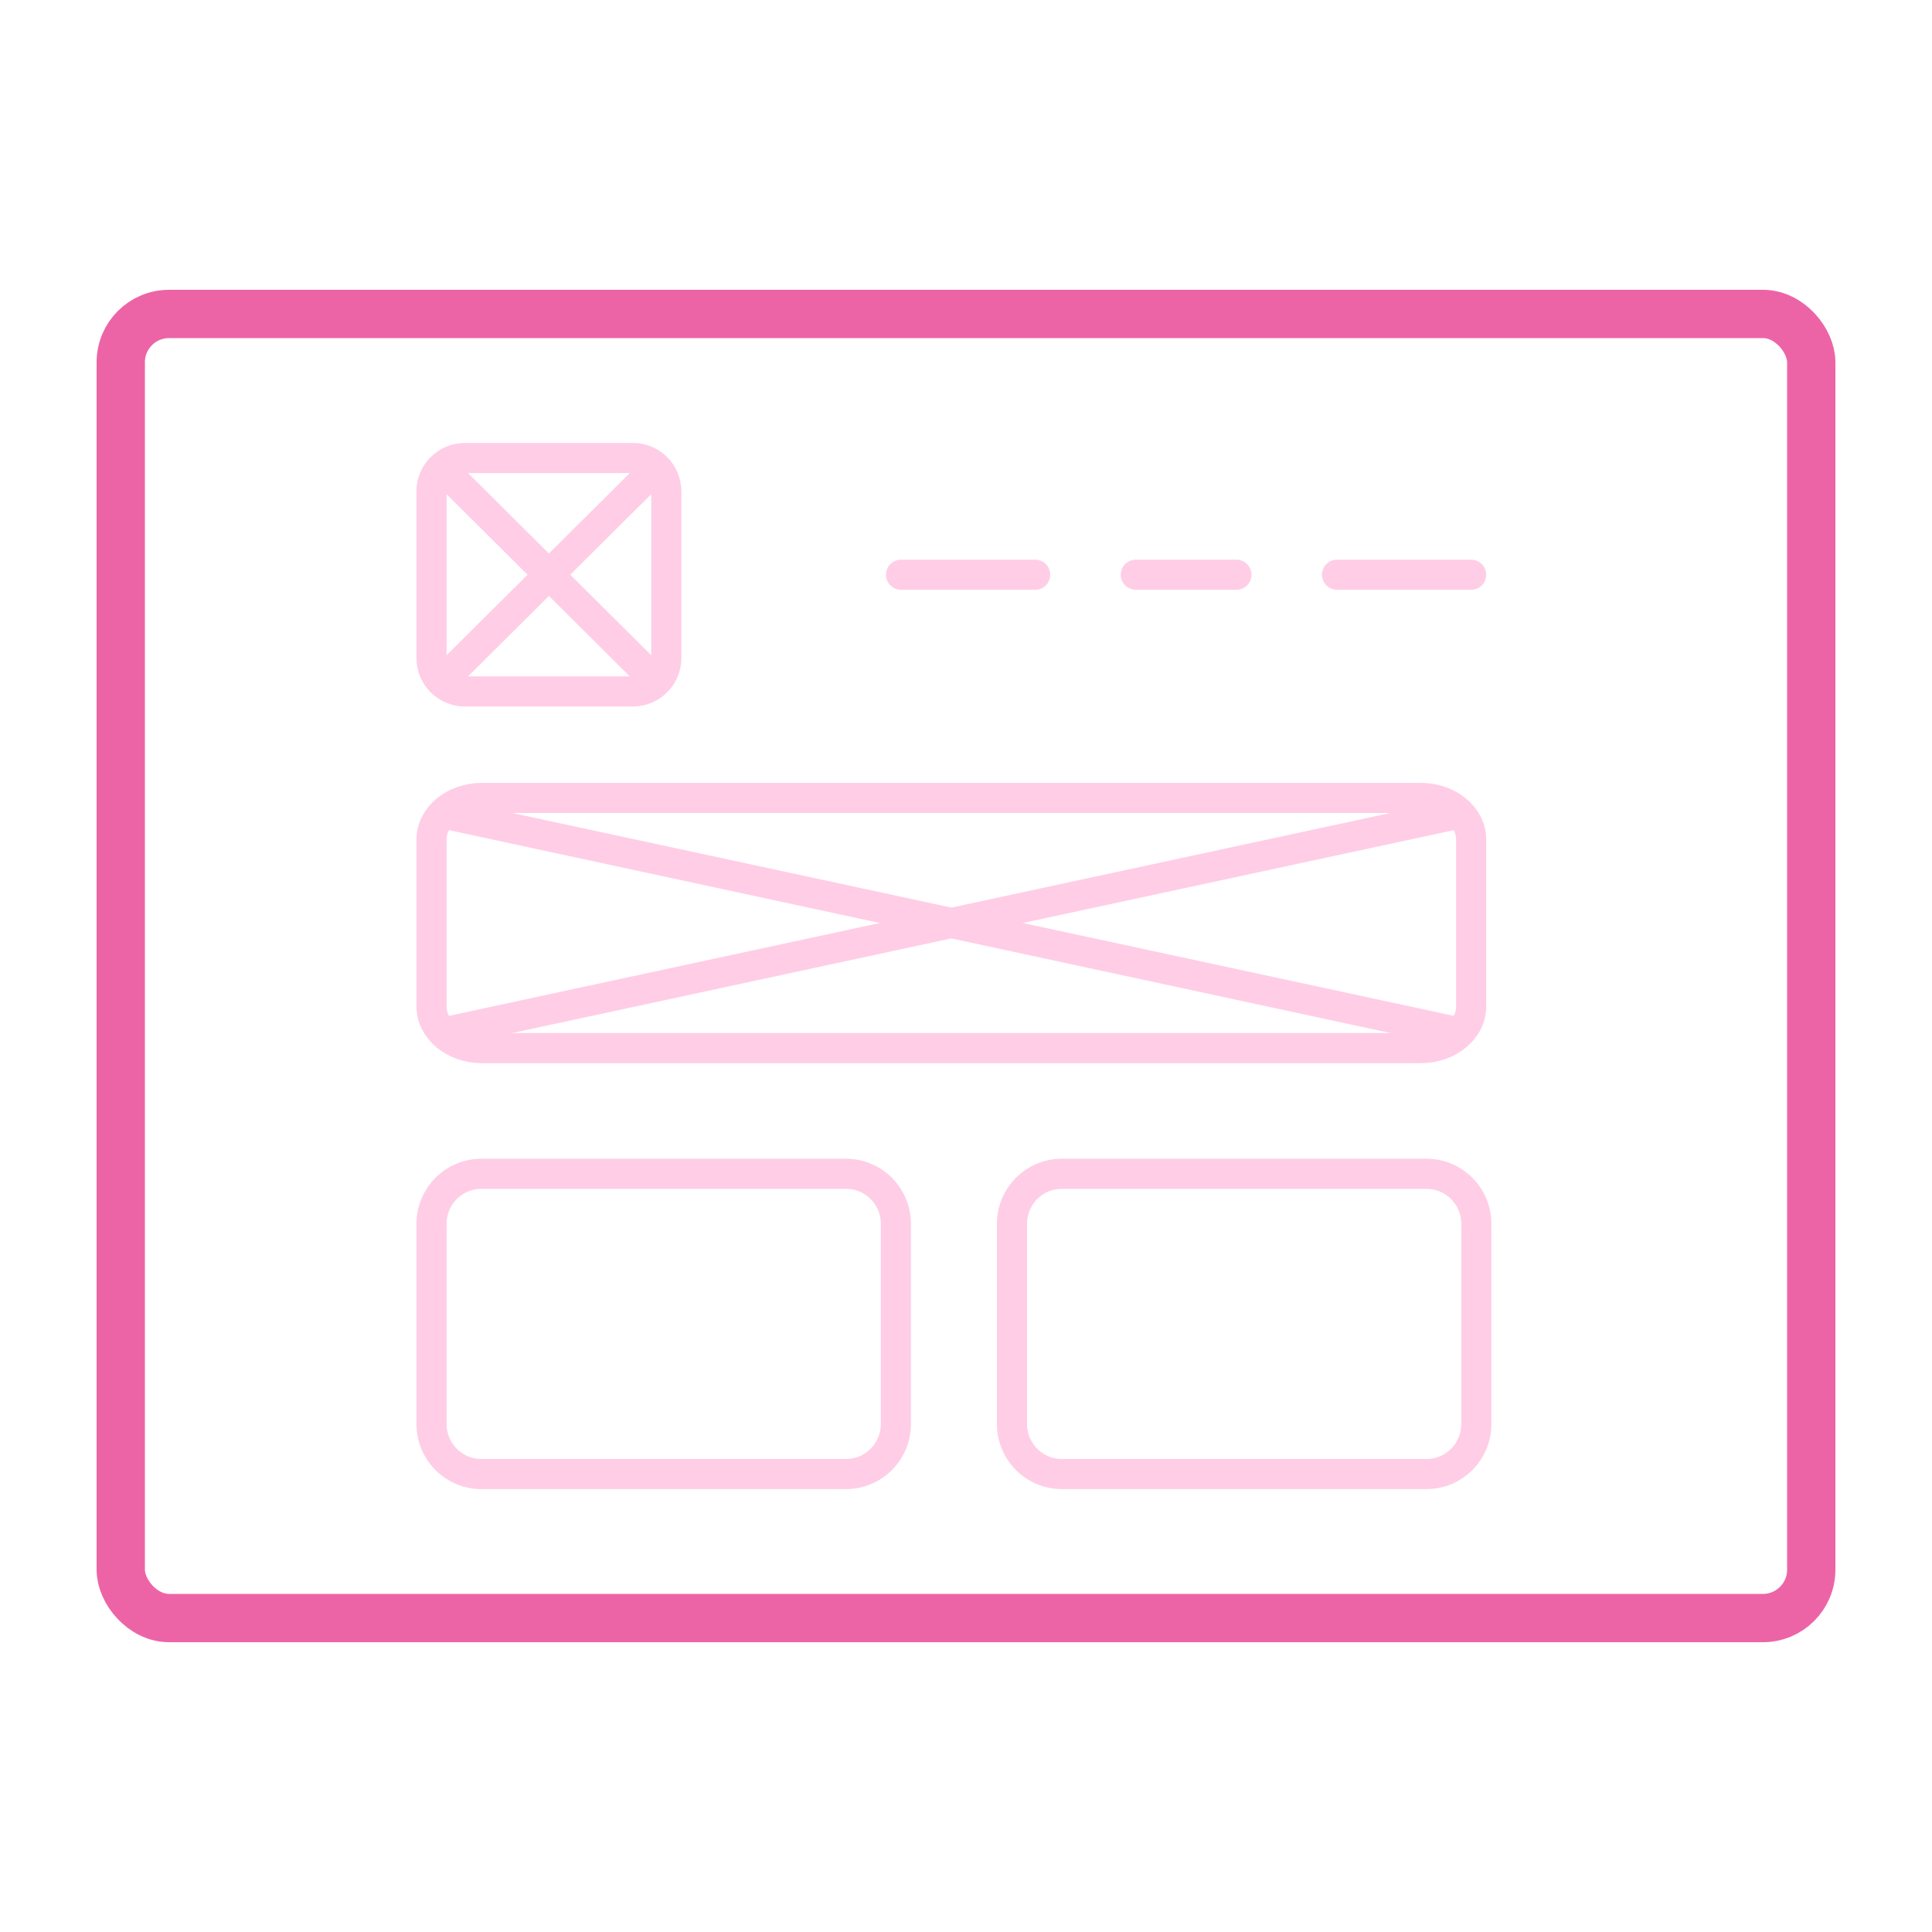 <svg fill="none" height="80" viewBox="0 0 80 80" width="80" xmlns="http://www.w3.org/2000/svg"><g fill="none"><g stroke="#ffcde6" stroke-linecap="round" stroke-width="1.247"><path d="m18.563 19.655 8.332 8.287"/><path d="m26.895 19.655-8.332 8.287"/><path d="m18.563 33.731 41.661 8.977"/><path d="m60.224 33.731-41.661 8.977"/><path d="m26.201 18.964h-6.944c-.767 0-1.389.618-1.389 1.381v6.906c0 .763.622 1.381 1.389 1.381h6.944c.767 0 1.389-.618 1.389-1.381v-6.906c0-.763-.622-1.381-1.389-1.381z"/><path d="m58.835 33.041h-38.883c-1.15 0-2.083.773-2.083 1.726v6.906c0 .954.933 1.726 2.083 1.726h38.883c1.151 0 2.083-.773 2.083-1.726v-6.906c0-.953-.933-1.726-2.083-1.726z"/><path d="m35.036 48.605h-15.108c-1.138 0-2.06.927-2.06 2.072v8.287c0 1.144.922 2.072 2.06 2.072h15.108c1.138 0 2.06-.928 2.06-2.072v-8.287c0-1.144-.922-2.072-2.06-2.072z"/><path d="m59.072 48.605h-15.108c-1.138 0-2.06.927-2.06 2.072v8.287c0 1.144.922 2.072 2.06 2.072h15.108c1.138 0 2.06-.928 2.06-2.072v-8.287c0-1.144-.922-2.072-2.06-2.072z"/><path d="m37.31 23.799h5.555"/><path d="m47.031 23.798h4.166"/><path d="m55.363 23.798h5.555"/></g><rect height="54" rx="2" stroke="#ed64a6" stroke-width="2" width="70" x="5" y="13"/></g></svg>